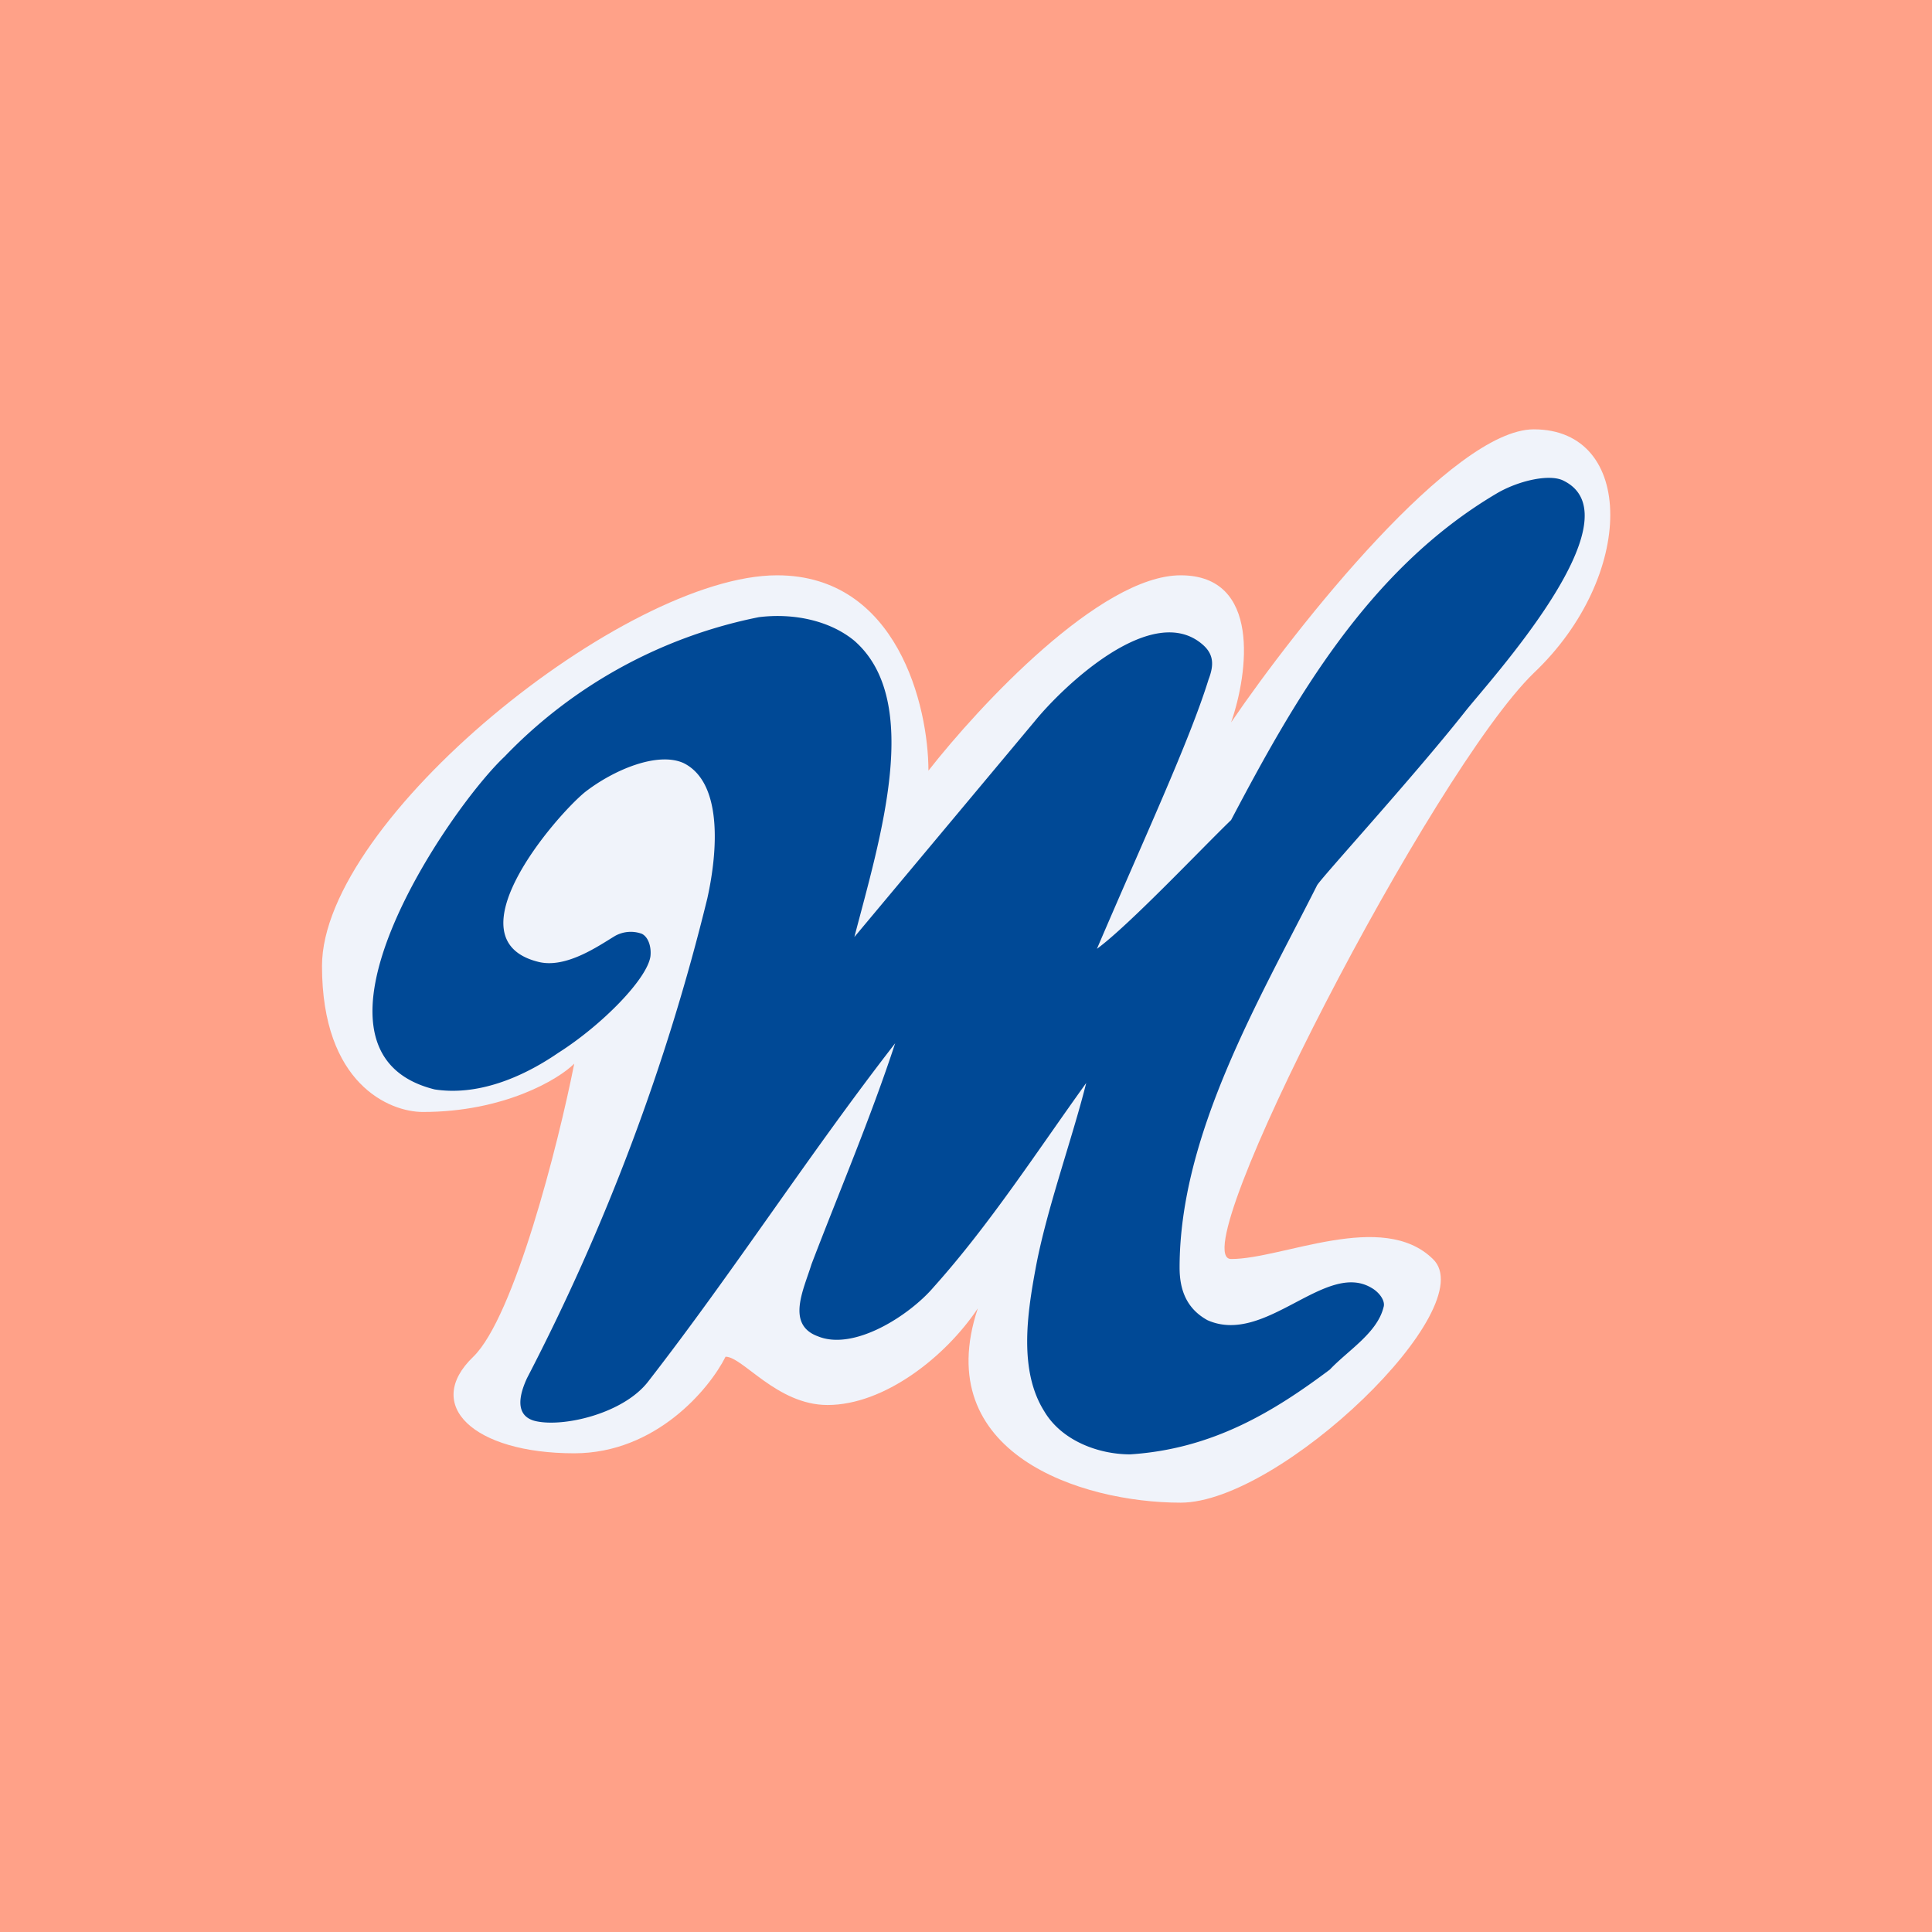 <!-- by TradingView --><svg width="18" height="18" viewBox="0 0 18 18" xmlns="http://www.w3.org/2000/svg"><path fill="#FFA188" d="M0 0h18v18H0z"/><path d="M3 9c0 1.1.63 1.36.94 1.36.75 0 1.26-.3 1.41-.45-.15.76-.56 2.36-.94 2.73-.47.45 0 .9.94.9.76 0 1.26-.6 1.41-.9.16 0 .48.45.95.45.53 0 1.1-.45 1.4-.9C8.66 13.54 10.07 14 11 14s2.82-1.82 2.35-2.27c-.47-.46-1.4 0-1.88 0-.47 0 1.88-4.55 2.82-5.46.95-.9.95-2.27 0-2.27-.75 0-2.2 1.82-2.82 2.73.16-.46.28-1.37-.47-1.37S9.12 6.58 8.65 7.18c0-.6-.29-1.82-1.41-1.82C5.82 5.36 3 7.64 3 9Z" fill="#F0F3FA"/><path d="M14.57 4.48c.7.35-.7 1.87-.92 2.15-.49.62-1.36 1.57-1.38 1.62-.54 1.07-1.28 2.32-1.28 3.56 0 .2.06.38.26.49.54.24 1.1-.56 1.53-.3.07.04.13.12.11.18-.06.24-.33.4-.5.58-.52.39-1.09.74-1.86.79-.3 0-.64-.13-.8-.4-.24-.38-.16-.91-.08-1.34.1-.54.34-1.2.47-1.72-.46.64-.9 1.32-1.42 1.9-.22.26-.74.6-1.08.46-.3-.11-.13-.44-.06-.67.26-.68.55-1.36.78-2.06-.8 1.03-1.5 2.12-2.3 3.15-.23.3-.79.43-1.05.37-.13-.03-.2-.14-.08-.4a20 20 0 0 0 1.68-4.47c.1-.45.14-1.08-.22-1.26-.24-.11-.65.06-.92.27-.28.23-1.26 1.37-.44 1.58.26.07.57-.15.72-.24a.3.3 0 0 1 .25-.02c.06.03.09.12.08.21-.03.21-.45.64-.86.9-.35.24-.76.4-1.15.34-1.41-.35.13-2.61.65-3.1a4.51 4.51 0 0 1 2.37-1.3c.32-.04.66.03.89.22.64.56.24 1.84 0 2.76l1.68-2.01c.26-.32 1.1-1.13 1.57-.71.1.09.1.19.05.32-.18.58-.6 1.48-1.04 2.51.3-.22.98-.94 1.25-1.2.58-1.1 1.27-2.33 2.47-3.04.2-.12.5-.19.63-.12Z" fill="#004996"/></svg>